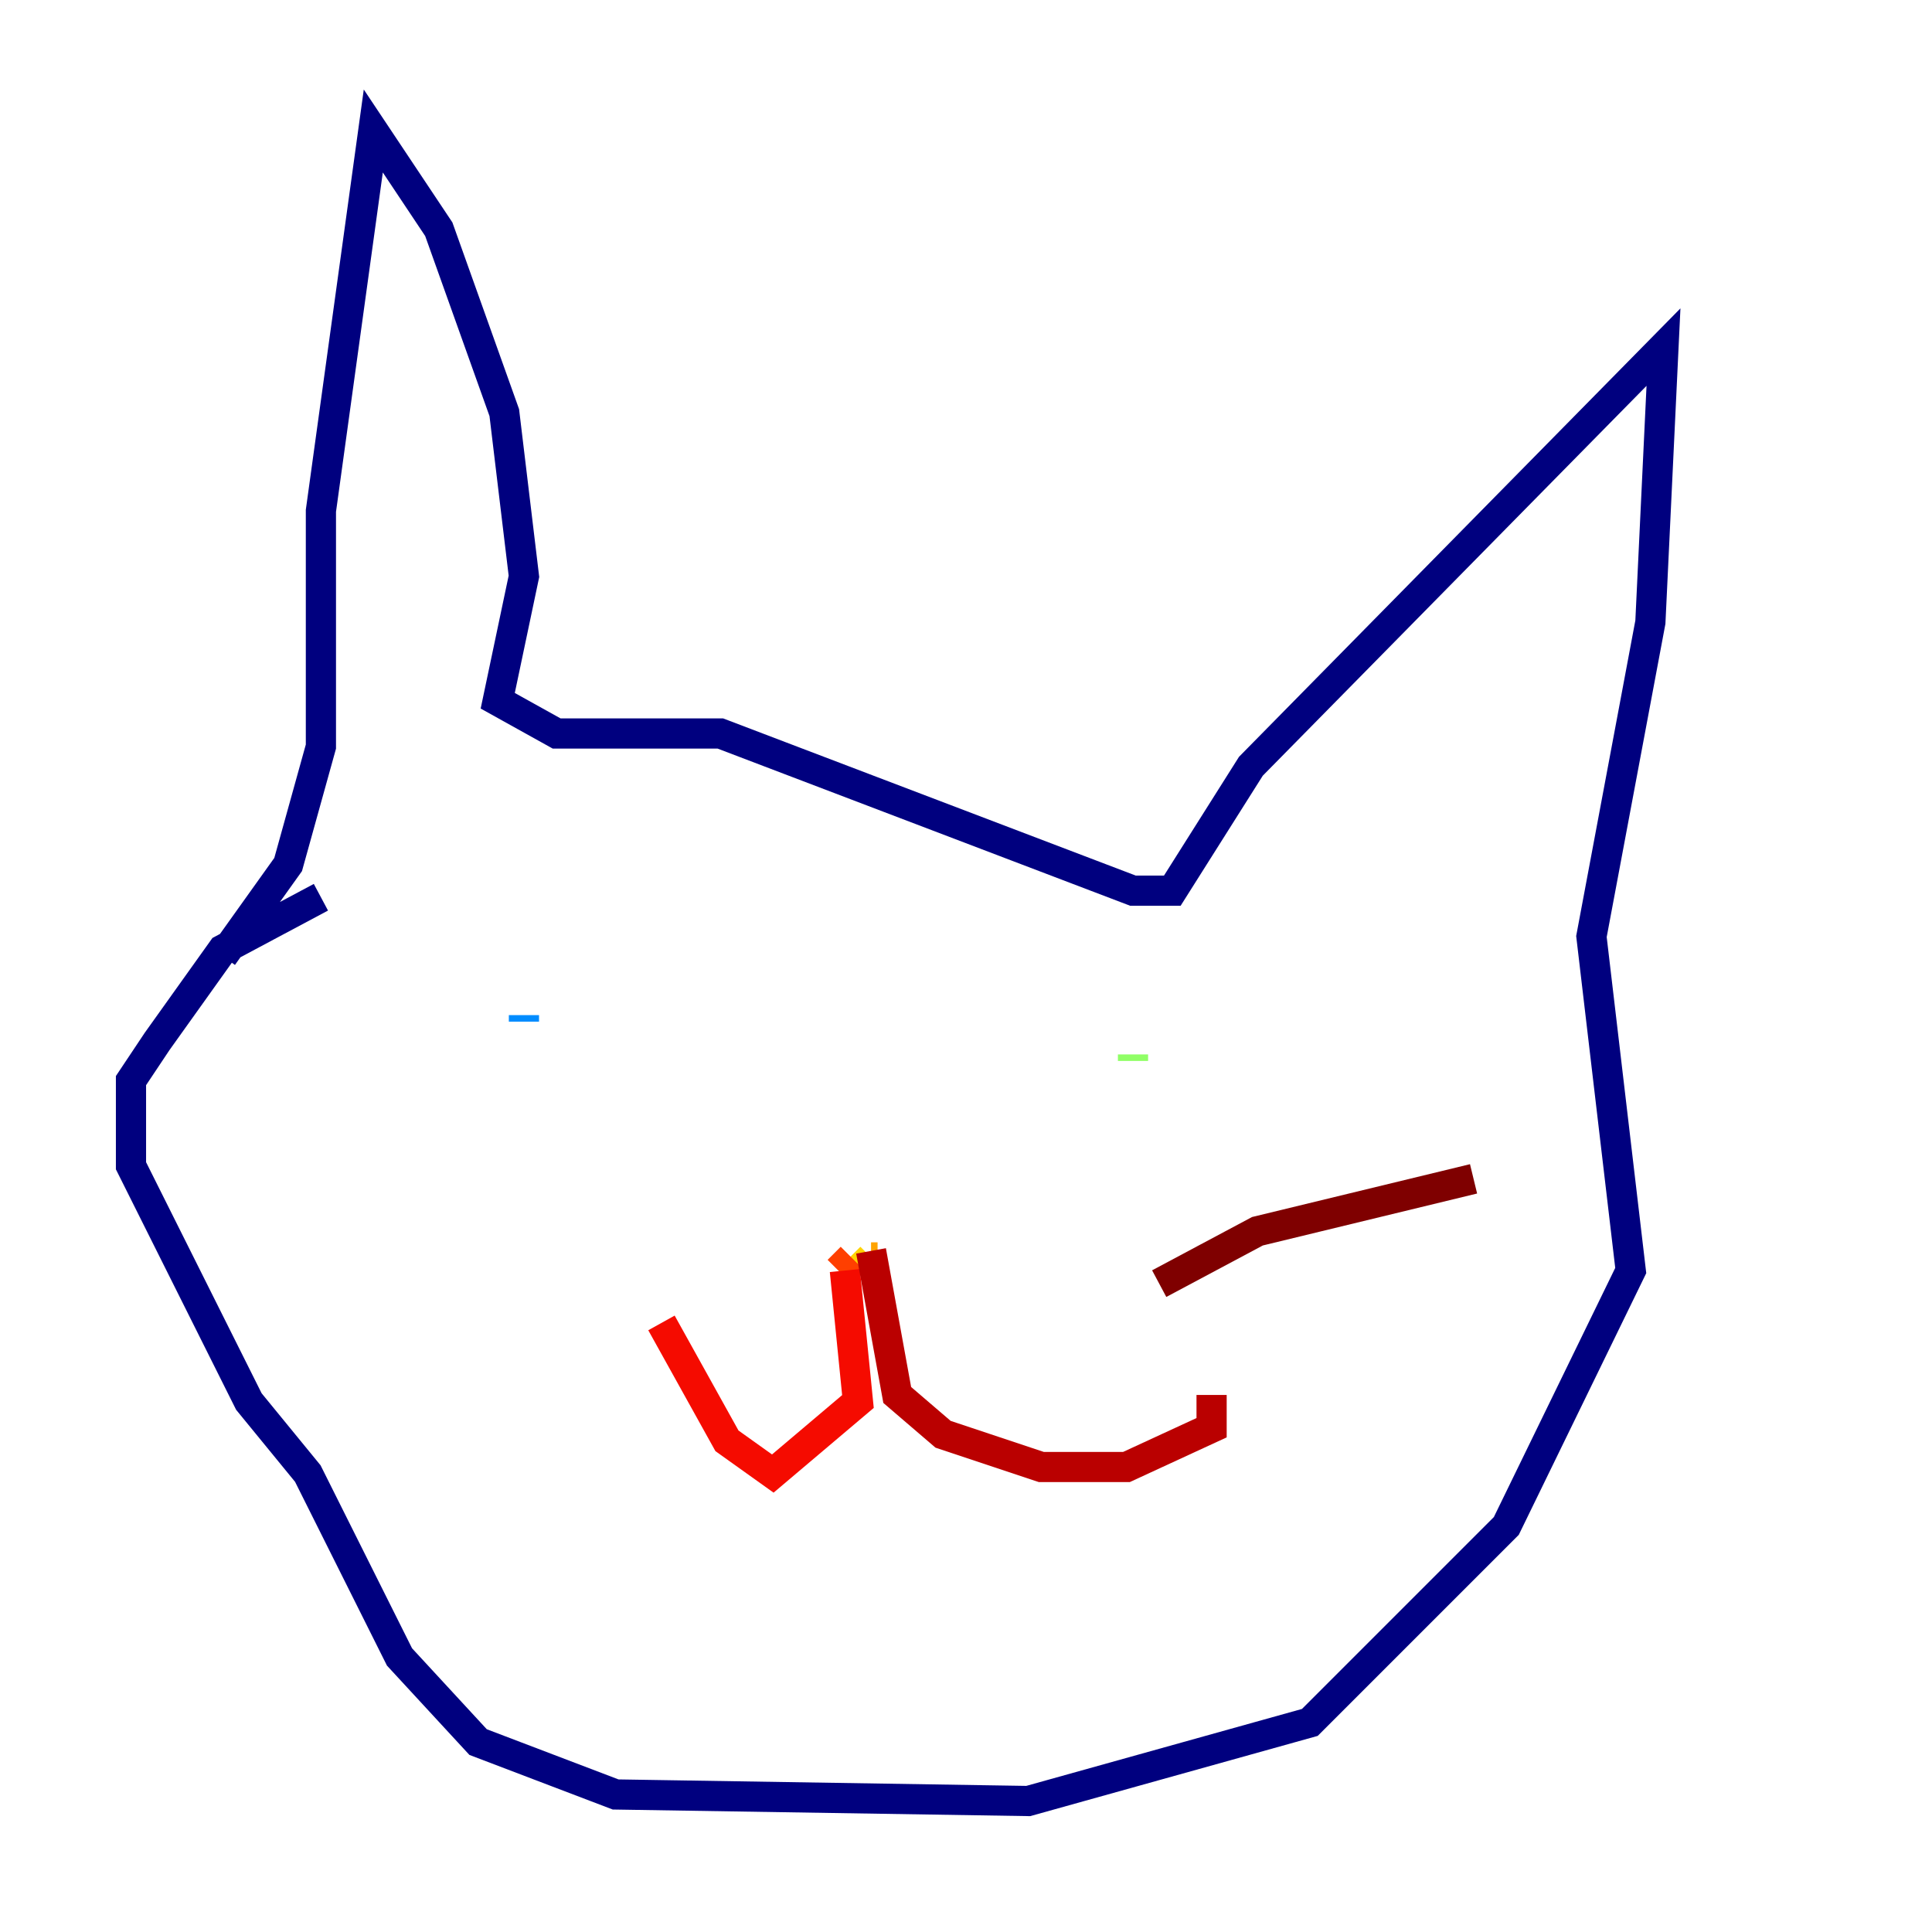 <?xml version="1.0" encoding="utf-8" ?>
<svg baseProfile="tiny" height="128" version="1.2" viewBox="0,0,128,128" width="128" xmlns="http://www.w3.org/2000/svg" xmlns:ev="http://www.w3.org/2001/xml-events" xmlns:xlink="http://www.w3.org/1999/xlink"><defs /><polyline fill="none" points="14.752,63.349 19.091,57.275 21.261,49.464 21.261,33.844 24.732,8.678 29.071,15.186 33.41,27.336 34.712,38.183 32.976,46.427 36.881,48.597 47.729,48.597 75.064,59.01 77.668,59.01 82.875,50.766 110.21,22.997 109.342,41.22 105.437,62.047 108.041,84.176 99.797,101.098 86.78,114.115 68.122,119.322 40.786,118.888 31.675,115.417 26.468,109.776 20.393,97.627 16.488,92.854 8.678,77.234 8.678,71.593 10.414,68.99 14.752,62.915 21.261,59.444" stroke="#00007f" stroke-width="2" /><polyline fill="none" points="36.881,66.386 36.881,66.386" stroke="#0000ba" stroke-width="2" /><polyline fill="none" points="36.881,66.386 36.881,66.386" stroke="#0000f5" stroke-width="2" /><polyline fill="none" points="34.712,67.688 34.712,67.688" stroke="#0020ff" stroke-width="2" /><polyline fill="none" points="34.712,67.688 34.712,67.688" stroke="#0054ff" stroke-width="2" /><polyline fill="none" points="34.712,67.688 34.712,67.254" stroke="#008cff" stroke-width="2" /><polyline fill="none" points="71.159,72.895 71.159,72.895" stroke="#00c0ff" stroke-width="2" /><polyline fill="none" points="71.159,72.895 71.159,72.895" stroke="#0ff8e7" stroke-width="2" /><polyline fill="none" points="71.159,72.895 71.159,72.895" stroke="#39ffbd" stroke-width="2" /><polyline fill="none" points="71.159,72.895 71.159,72.895" stroke="#66ff90" stroke-width="2" /><polyline fill="none" points="75.064,69.858 75.064,70.291" stroke="#90ff66" stroke-width="2" /><polyline fill="none" points="75.064,70.291 75.064,70.291" stroke="#bdff39" stroke-width="2" /><polyline fill="none" points="75.064,70.291 75.064,70.291" stroke="#e7ff0f" stroke-width="2" /><polyline fill="none" points="56.841,84.176 57.709,83.308" stroke="#ffd300" stroke-width="2" /><polyline fill="none" points="58.142,83.308 57.709,83.308" stroke="#ffa300" stroke-width="2" /><polyline fill="none" points="56.407,83.308 56.407,83.308" stroke="#ff6f00" stroke-width="2" /><polyline fill="none" points="56.407,83.308 55.539,84.176" stroke="#ff3f00" stroke-width="2" /><polyline fill="none" points="55.973,84.176 56.841,92.854 51.2,97.627 48.163,95.458 43.824,87.647" stroke="#f50b00" stroke-width="2" /><polyline fill="none" points="57.709,82.875 59.444,92.42 62.481,95.024 68.99,97.193 74.63,97.193 80.271,94.59 80.271,92.42" stroke="#ba0000" stroke-width="2" /><polyline fill="none" points="76.8,85.044 83.308,81.573 97.627,78.102" stroke="#7f0000" stroke-width="2" /></svg>